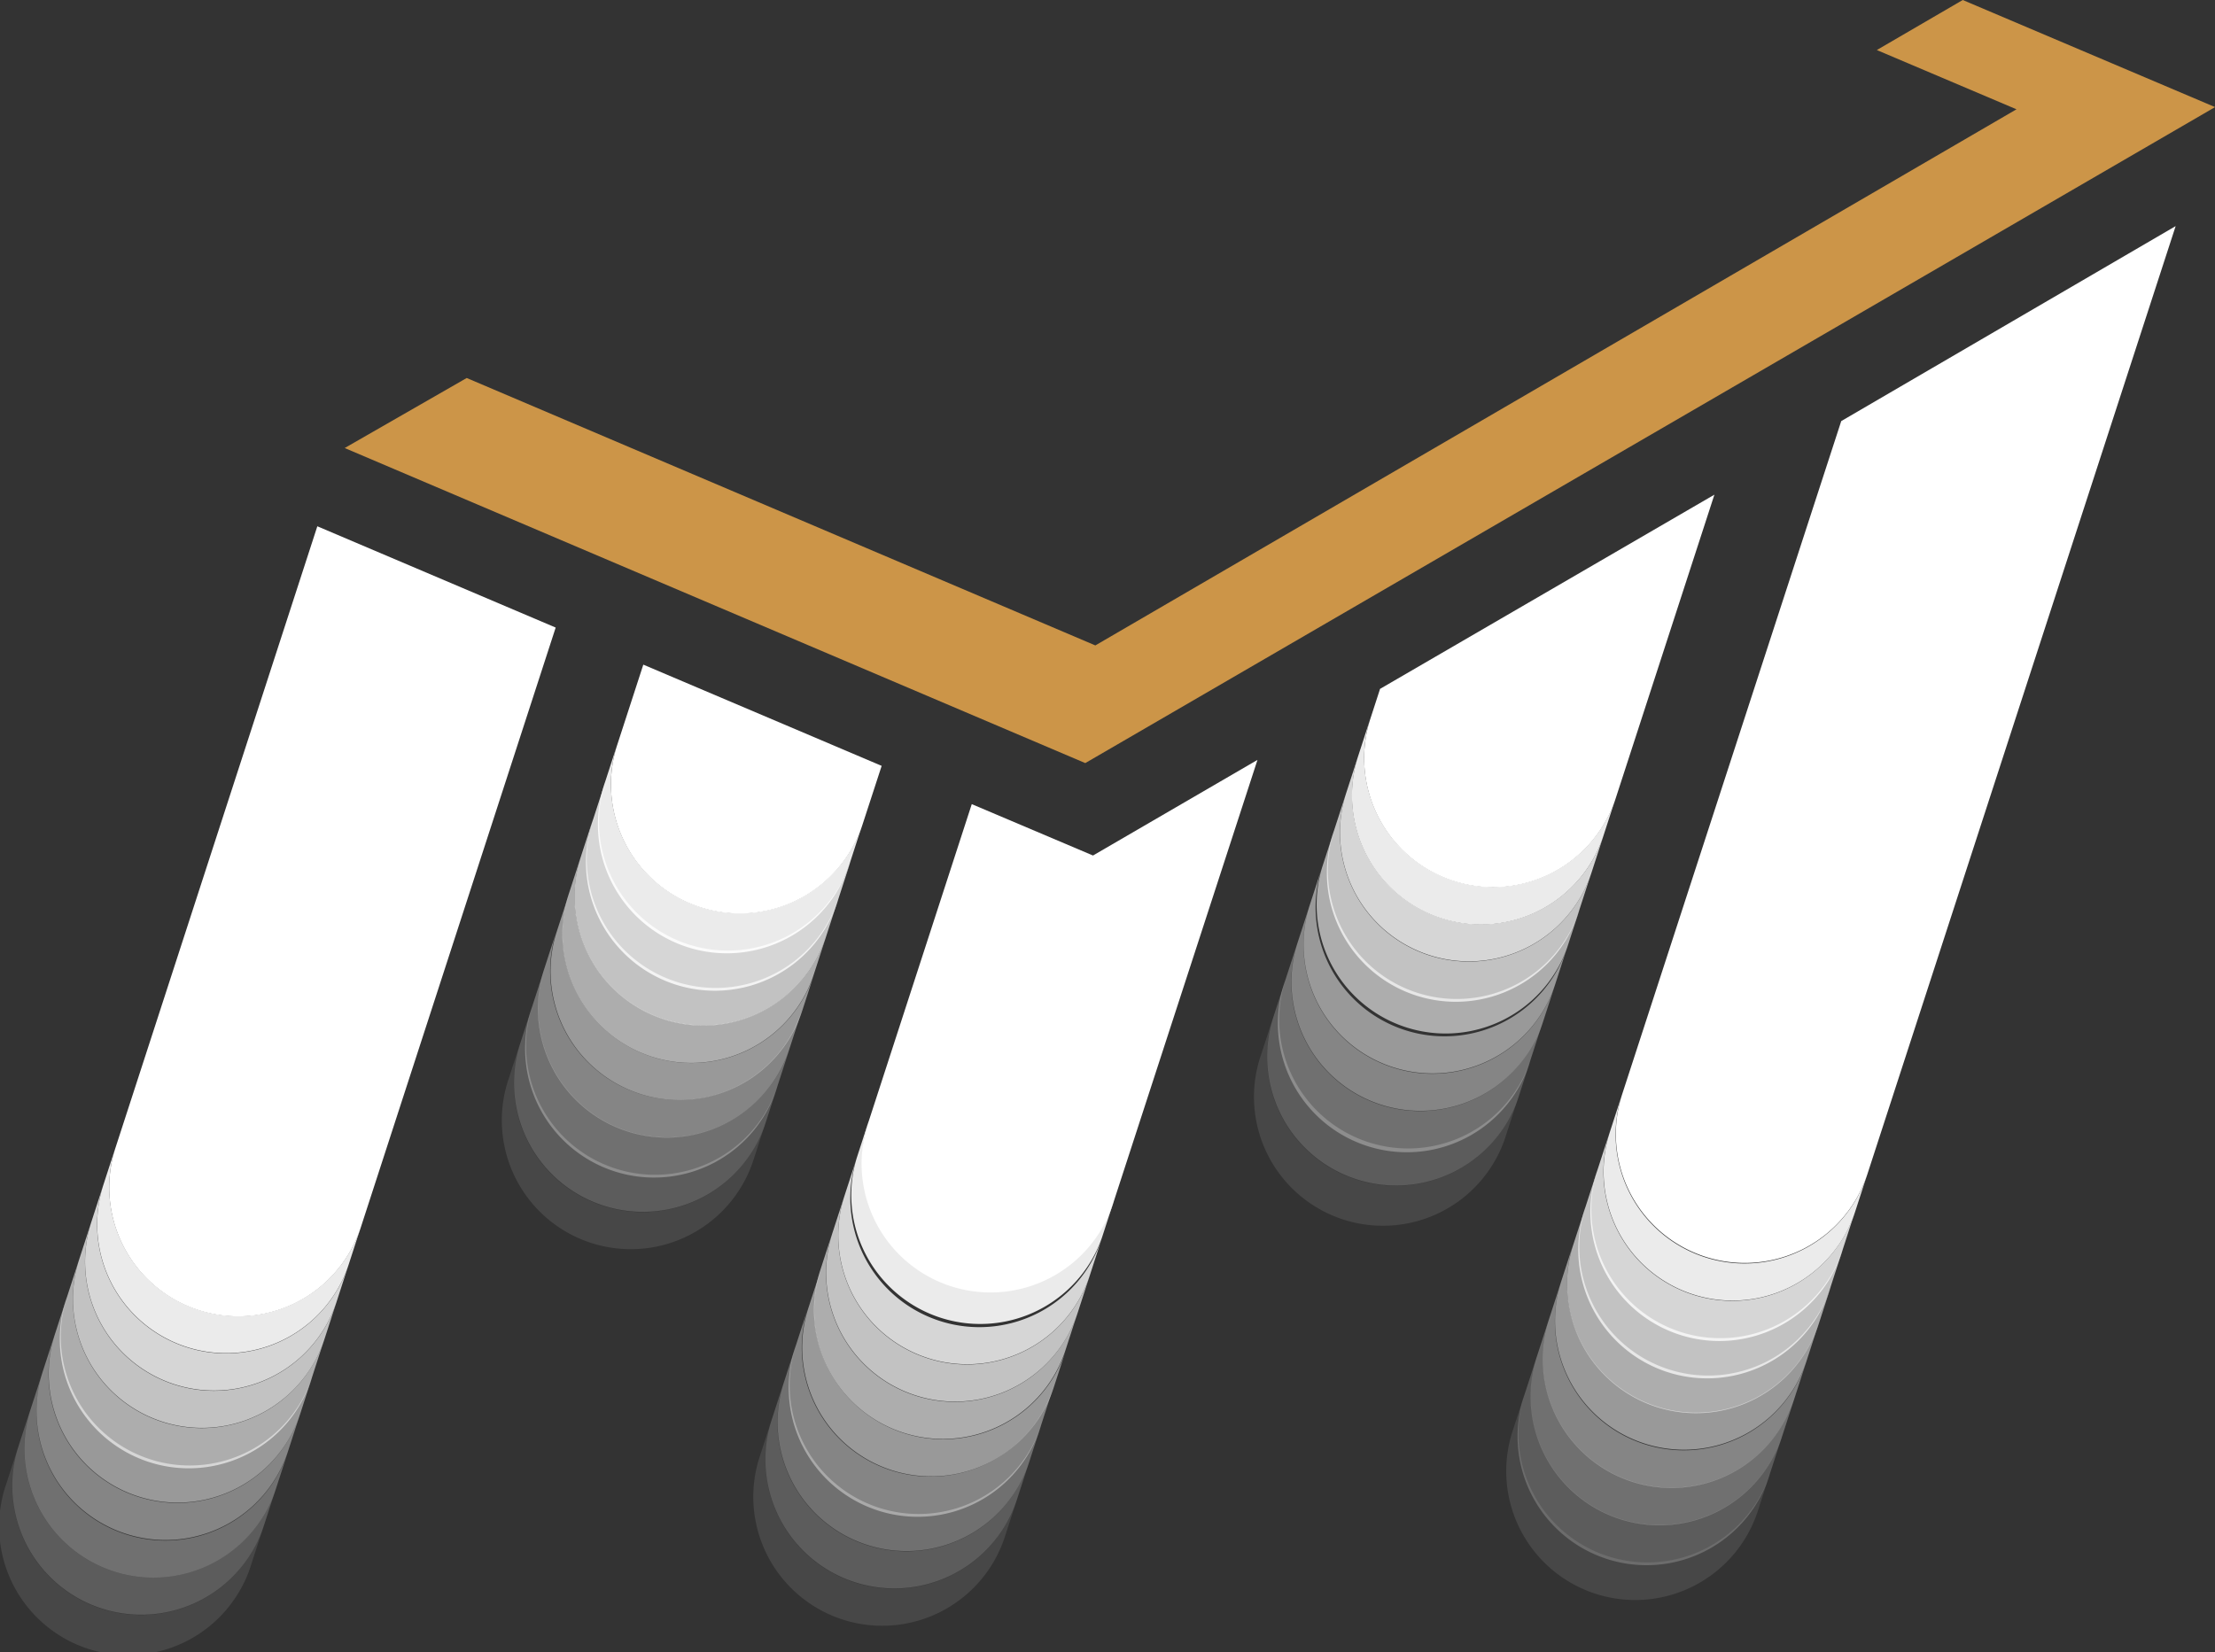 <svg id="logo" xmlns="http://www.w3.org/2000/svg" width="31.243" height="23.313" viewBox="0 0 31.243 23.313">
  <rect x="0" y="0" width="31.243" height="23.313" fill="#333333" stroke="none"/>
  <path id="패스_1" data-name="패스 1" d="M83.707,333.154a1.819,1.819,0,0,1-1.168-2.292l-.171.527a1.819,1.819,0,1,0,3.459,1.124l.171-.527A1.818,1.818,0,0,1,83.707,333.154Z" transform="translate(-82.278 -310.458)" fill="#fff" opacity="0.1"/>
  <path id="패스_2" data-name="패스 2" d="M84.268,331.425a1.819,1.819,0,0,1-1.168-2.292l-.171.527a1.819,1.819,0,0,0,3.46,1.124l.171-.527A1.819,1.819,0,0,1,84.268,331.425Z" transform="translate(-82.668 -309.256)" fill="#fff" opacity="0.2"/>
  <path id="패스_3" data-name="패스 3" d="M84.83,329.7a1.819,1.819,0,0,1-1.168-2.292l-.171.527a1.819,1.819,0,0,0,3.46,1.124l.171-.527A1.819,1.819,0,0,1,84.83,329.7Z" transform="translate(-83.059 -308.054)" fill="#fff" opacity="0.3"/>
  <path id="패스_4" data-name="패스 4" d="M85.392,327.967a1.818,1.818,0,0,1-1.168-2.292l-.171.527a1.819,1.819,0,0,0,3.46,1.124l.171-.527A1.819,1.819,0,0,1,85.392,327.967Z" transform="translate(-83.45 -306.852)" fill="#fff" opacity="0.4"/>
  <path id="패스_5" data-name="패스 5" d="M85.954,326.237a1.819,1.819,0,0,1-1.168-2.292l-.171.527a1.819,1.819,0,0,0,3.46,1.124l.171-.527A1.819,1.819,0,0,1,85.954,326.237Z" transform="translate(-83.84 -305.65)" fill="#fff" opacity="0.5"/>
  <path id="패스_6" data-name="패스 6" d="M86.516,324.508a1.819,1.819,0,0,1-1.168-2.292l-.171.527a1.819,1.819,0,1,0,3.459,1.124l.171-.527A1.819,1.819,0,0,1,86.516,324.508Z" transform="translate(-84.231 -304.448)" fill="#fff" opacity="0.6"/>
  <path id="패스_7" data-name="패스 7" d="M87.077,322.779a1.819,1.819,0,0,1-1.168-2.292l-.171.527a1.819,1.819,0,0,0,3.46,1.124l.171-.527A1.819,1.819,0,0,1,87.077,322.779Z" transform="translate(-84.621 -303.246)" fill="#fff" opacity="0.7"/>
  <path id="패스_8" data-name="패스 8" d="M87.639,321.05a1.819,1.819,0,0,1-1.168-2.292l-.171.527a1.819,1.819,0,0,0,3.46,1.124l.171-.527A1.819,1.819,0,0,1,87.639,321.05Z" transform="translate(-85.012 -302.044)" fill="#fff" opacity="0.8"/>
  <path id="패스_9" data-name="패스 9" d="M88.2,319.321a1.819,1.819,0,0,1-1.168-2.292l-.171.527a1.819,1.819,0,0,0,3.46,1.124l.171-.527A1.819,1.819,0,0,1,88.2,319.321Z" transform="translate(-85.402 -300.842)" fill="#fff" opacity="0.9"/>
  <path id="패스_10" data-name="패스 10" d="M106.917,314.512a1.819,1.819,0,0,1-1.168-2.292l-.171.527a1.819,1.819,0,0,0,3.46,1.124l.171-.527A1.819,1.819,0,0,1,106.917,314.512Z" transform="translate(-98.412 -297.5)" fill="#fff" opacity="0.1"/>
  <path id="패스_11" data-name="패스 11" d="M107.479,312.782a1.819,1.819,0,0,1-1.168-2.292l-.171.527a1.819,1.819,0,0,0,3.46,1.124l.171-.527A1.819,1.819,0,0,1,107.479,312.782Z" transform="translate(-98.802 -296.297)" fill="#fff" opacity="0.2"/>
  <path id="패스_12" data-name="패스 12" d="M108.041,311.053a1.819,1.819,0,0,1-1.168-2.292l-.171.527a1.819,1.819,0,1,0,3.459,1.124l.171-.527A1.819,1.819,0,0,1,108.041,311.053Z" transform="translate(-99.193 -295.095)" fill="#fff" opacity="0.3"/>
  <path id="패스_13" data-name="패스 13" d="M108.6,309.324a1.819,1.819,0,0,1-1.168-2.292l-.171.527a1.819,1.819,0,1,0,3.46,1.124l.171-.527A1.819,1.819,0,0,1,108.6,309.324Z" transform="translate(-99.583 -293.894)" fill="#fff" opacity="0.4"/>
  <path id="패스_14" data-name="패스 14" d="M109.164,307.6A1.819,1.819,0,0,1,108,305.3l-.171.527a1.819,1.819,0,1,0,3.46,1.124l.171-.527A1.819,1.819,0,0,1,109.164,307.6Z" transform="translate(-99.973 -292.692)" fill="#fff" opacity="0.5"/>
  <path id="패스_15" data-name="패스 15" d="M109.726,305.866a1.819,1.819,0,0,1-1.168-2.292l-.171.527a1.819,1.819,0,1,0,3.46,1.124l.171-.527A1.819,1.819,0,0,1,109.726,305.866Z" transform="translate(-100.364 -291.49)" fill="#fff" opacity="0.6"/>
  <path id="패스_16" data-name="패스 16" d="M110.288,304.137a1.819,1.819,0,0,1-1.168-2.292l-.171.527a1.819,1.819,0,1,0,3.46,1.124l.171-.527A1.819,1.819,0,0,1,110.288,304.137Z" transform="translate(-100.755 -290.288)" fill="#fff" opacity="0.7"/>
  <path id="패스_17" data-name="패스 17" d="M110.85,302.408a1.819,1.819,0,0,1-1.167-2.292l-.171.527a1.819,1.819,0,1,0,3.459,1.124l.171-.527A1.819,1.819,0,0,1,110.85,302.408Z" transform="translate(-101.145 -289.086)" fill="#fff" opacity="0.8"/>
  <path id="패스_18" data-name="패스 18" d="M111.411,300.679a1.819,1.819,0,0,1-1.168-2.292l-.171.527a1.819,1.819,0,1,0,3.459,1.124l.171-.527A1.819,1.819,0,0,1,111.411,300.679Z" transform="translate(-101.536 -287.885)" fill="#fff" opacity="0.9"/>
  <path id="패스_19" data-name="패스 19" d="M118.548,331.937a1.819,1.819,0,0,1-1.168-2.292l-.171.527a1.819,1.819,0,0,0,3.46,1.124l.171-.527A1.819,1.819,0,0,1,118.548,331.937Z" transform="translate(-106.496 -309.612)" fill="#fff" opacity="0.1"/>
  <path id="패스_20" data-name="패스 20" d="M119.11,330.208a1.819,1.819,0,0,1-1.168-2.292l-.171.527a1.819,1.819,0,0,0,3.46,1.124l.171-.527A1.819,1.819,0,0,1,119.11,330.208Z" transform="translate(-106.887 -308.41)" fill="#fff" opacity="0.2"/>
  <path id="패스_21" data-name="패스 21" d="M119.672,328.479a1.819,1.819,0,0,1-1.168-2.292l-.171.527a1.819,1.819,0,0,0,3.46,1.124l.171-.527A1.819,1.819,0,0,1,119.672,328.479Z" transform="translate(-107.277 -307.208)" fill="#fff" opacity="0.3"/>
  <path id="패스_22" data-name="패스 22" d="M120.234,326.75a1.819,1.819,0,0,1-1.168-2.292l-.171.527a1.819,1.819,0,1,0,3.459,1.124l.171-.527A1.819,1.819,0,0,1,120.234,326.75Z" transform="translate(-107.668 -306.006)" fill="#fff" opacity="0.4"/>
  <path id="패스_23" data-name="패스 23" d="M120.8,325.021a1.819,1.819,0,0,1-1.168-2.292l-.171.527a1.819,1.819,0,0,0,3.46,1.124l.171-.527A1.819,1.819,0,0,1,120.8,325.021Z" transform="translate(-108.058 -304.804)" fill="#fff" opacity="0.5"/>
  <path id="패스_24" data-name="패스 24" d="M121.357,323.292A1.819,1.819,0,0,1,120.189,321l-.171.527a1.819,1.819,0,0,0,3.46,1.124l.171-.527A1.819,1.819,0,0,1,121.357,323.292Z" transform="translate(-108.449 -303.603)" fill="#fff" opacity="0.6"/>
  <path id="패스_25" data-name="패스 25" d="M121.919,321.563a1.819,1.819,0,0,1-1.168-2.292l-.171.527a1.819,1.819,0,0,0,3.46,1.124l.171-.527A1.819,1.819,0,0,1,121.919,321.563Z" transform="translate(-108.839 -302.401)" fill="#fff" opacity="0.7"/>
  <path id="패스_26" data-name="패스 26" d="M122.481,319.834a1.819,1.819,0,0,1-1.168-2.292l-.171.527a1.819,1.819,0,0,0,3.46,1.124l.171-.527A1.818,1.818,0,0,1,122.481,319.834Z" transform="translate(-109.23 -301.199)" fill="#fff" opacity="0.8"/>
  <path id="패스_27" data-name="패스 27" d="M123.043,318.1a1.819,1.819,0,0,1-1.167-2.292l-.171.527a1.819,1.819,0,0,0,3.459,1.124l.171-.527A1.819,1.819,0,0,1,123.043,318.1Z" transform="translate(-109.621 -299.997)" fill="#fff" opacity="0.9"/>
  <path id="패스_28" data-name="패스 28" d="M141.759,313.295A1.819,1.819,0,0,1,140.591,311l-.171.527a1.819,1.819,0,1,0,3.459,1.124l.171-.527A1.819,1.819,0,0,1,141.759,313.295Z" transform="translate(-122.63 -296.654)" fill="#fff" opacity="0.1"/>
  <path id="패스_29" data-name="패스 29" d="M142.32,311.566a1.819,1.819,0,0,1-1.168-2.292l-.171.527a1.819,1.819,0,0,0,3.46,1.124l.171-.527A1.819,1.819,0,0,1,142.32,311.566Z" transform="translate(-123.02 -295.452)" fill="#fff" opacity="0.2"/>
  <path id="패스_30" data-name="패스 30" d="M142.882,309.837a1.819,1.819,0,0,1-1.168-2.292l-.171.527A1.819,1.819,0,1,0,145,309.2l.171-.527A1.819,1.819,0,0,1,142.882,309.837Z" transform="translate(-123.411 -294.25)" fill="#fff" opacity="0.3"/>
  <path id="패스_31" data-name="패스 31" d="M143.444,308.108a1.819,1.819,0,0,1-1.168-2.292l-.171.527a1.819,1.819,0,0,0,3.46,1.124l.171-.527A1.819,1.819,0,0,1,143.444,308.108Z" transform="translate(-123.801 -293.048)" fill="#fff" opacity="0.4"/>
  <path id="패스_32" data-name="패스 32" d="M144.006,306.379a1.818,1.818,0,0,1-1.168-2.292l-.171.527a1.819,1.819,0,0,0,3.46,1.124l.171-.527A1.819,1.819,0,0,1,144.006,306.379Z" transform="translate(-124.192 -291.847)" fill="#fff" opacity="0.5"/>
  <path id="패스_33" data-name="패스 33" d="M144.568,304.65a1.818,1.818,0,0,1-1.167-2.292l-.171.527a1.819,1.819,0,0,0,3.459,1.124l.171-.527A1.819,1.819,0,0,1,144.568,304.65Z" transform="translate(-124.582 -290.645)" fill="#fff" opacity="0.6"/>
  <path id="패스_34" data-name="패스 34" d="M145.13,302.92a1.819,1.819,0,0,1-1.168-2.292l-.171.527a1.819,1.819,0,1,0,3.459,1.124l.171-.527A1.819,1.819,0,0,1,145.13,302.92Z" transform="translate(-124.973 -289.442)" fill="#fff" opacity="0.7"/>
  <path id="패스_35" data-name="패스 35" d="M145.691,301.191a1.819,1.819,0,0,1-1.168-2.292l-.171.527a1.819,1.819,0,0,0,3.46,1.124l.171-.527A1.819,1.819,0,0,1,145.691,301.191Z" transform="translate(-125.363 -288.24)" fill="#fff" opacity="0.8"/>
  <path id="패스_36" data-name="패스 36" d="M146.253,299.462a1.819,1.819,0,0,1-1.168-2.292l-.171.527a1.819,1.819,0,1,0,3.46,1.124l.171-.527A1.819,1.819,0,0,1,146.253,299.462Z" transform="translate(-125.754 -287.039)" fill="#fff" opacity="0.9"/>
  <path id="패스_37" data-name="패스 37" d="M153.39,330.72a1.819,1.819,0,0,1-1.168-2.292l-.171.527a1.819,1.819,0,1,0,3.46,1.124l.171-.527A1.819,1.819,0,0,1,153.39,330.72Z" transform="translate(-130.715 -308.766)" fill="#fff" opacity="0.1"/>
  <path id="패스_38" data-name="패스 38" d="M153.952,328.991a1.819,1.819,0,0,1-1.168-2.292l-.171.527a1.819,1.819,0,1,0,3.459,1.124l.171-.527A1.819,1.819,0,0,1,153.952,328.991Z" transform="translate(-131.105 -307.564)" fill="#fff" opacity="0.2"/>
  <path id="패스_39" data-name="패스 39" d="M154.513,327.262a1.819,1.819,0,0,1-1.168-2.292l-.171.527a1.819,1.819,0,1,0,3.46,1.124l.171-.527A1.819,1.819,0,0,1,154.513,327.262Z" transform="translate(-131.495 -306.362)" fill="#fff" opacity="0.3"/>
  <path id="패스_40" data-name="패스 40" d="M155.075,325.533a1.819,1.819,0,0,1-1.168-2.292l-.171.527a1.819,1.819,0,1,0,3.46,1.124l.171-.527A1.819,1.819,0,0,1,155.075,325.533Z" transform="translate(-131.886 -305.16)" fill="#fff" opacity="0.4"/>
  <path id="패스_41" data-name="패스 41" d="M155.637,323.8a1.819,1.819,0,0,1-1.168-2.292l-.171.527a1.819,1.819,0,0,0,3.46,1.124l.171-.527A1.819,1.819,0,0,1,155.637,323.8Z" transform="translate(-132.276 -303.959)" fill="#fff" opacity="0.5"/>
  <path id="패스_42" data-name="패스 42" d="M156.2,322.075a1.819,1.819,0,0,1-1.168-2.292l-.171.527a1.819,1.819,0,1,0,3.46,1.124l.171-.527A1.819,1.819,0,0,1,156.2,322.075Z" transform="translate(-132.667 -302.757)" fill="#fff" opacity="0.6"/>
  <path id="패스_43" data-name="패스 43" d="M156.761,320.346a1.819,1.819,0,0,1-1.168-2.292l-.171.527a1.819,1.819,0,1,0,3.459,1.124l.171-.527A1.819,1.819,0,0,1,156.761,320.346Z" transform="translate(-133.058 -301.555)" fill="#fff" opacity="0.7"/>
  <path id="패스_44" data-name="패스 44" d="M157.322,318.617a1.819,1.819,0,0,1-1.168-2.292l-.171.527a1.819,1.819,0,1,0,3.459,1.124l.171-.527A1.819,1.819,0,0,1,157.322,318.617Z" transform="translate(-133.448 -300.353)" fill="#fff" opacity="0.8"/>
  <path id="패스_45" data-name="패스 45" d="M157.884,316.888a1.819,1.819,0,0,1-1.168-2.292l-.171.527a1.819,1.819,0,0,0,3.46,1.124l.171-.527A1.819,1.819,0,0,1,157.884,316.888Z" transform="translate(-133.838 -299.151)" fill="#fff" opacity="0.9"/>
  <g id="그룹_1" data-name="그룹 1" transform="translate(4.862)">
    <path id="패스_46" data-name="패스 46" d="M124.605,265.453l-3.559-1.511-1.212.706,1.97.836-12.993,7.564-8.867-3.773-1.721.988,10.446,4.445Z" transform="translate(-98.223 -263.942)" fill="#cc9548"/>
  </g>
  <path id="패스_47" data-name="패스 47" d="M145.476,289.983a1.819,1.819,0,1,0,3.46,1.124l1.39-4.277-4.716,2.74Z" transform="translate(-126.144 -279.851)" fill="#fff"/>
  <path id="패스_48" data-name="패스 48" d="M160.2,277.163l-3.091,9.5a1.819,1.819,0,0,0,3.46,1.124l4.348-13.375Z" transform="translate(-134.229 -271.222)" fill="#fff"/>
  <path id="패스_49" data-name="패스 49" d="M87.424,297.062a1.819,1.819,0,1,0,3.46,1.124l2.747-8.457L90.269,288.3Z" transform="translate(-85.793 -280.875)" fill="#fff"/>
  <path id="패스_50" data-name="패스 50" d="M110.634,295.826a1.819,1.819,0,1,0,3.46,1.124l.268-.822L111,294.7Z" transform="translate(-101.926 -285.323)" fill="#fff"/>
  <path id="패스_51" data-name="패스 51" d="M125.428,300.456l-1.71-.725-.688,2.118h0l-.764,2.351a1.819,1.819,0,1,0,3.459,1.124l2.023-6.217Z" transform="translate(-110.011 -288.386)" fill="#fff"/>
</svg>
